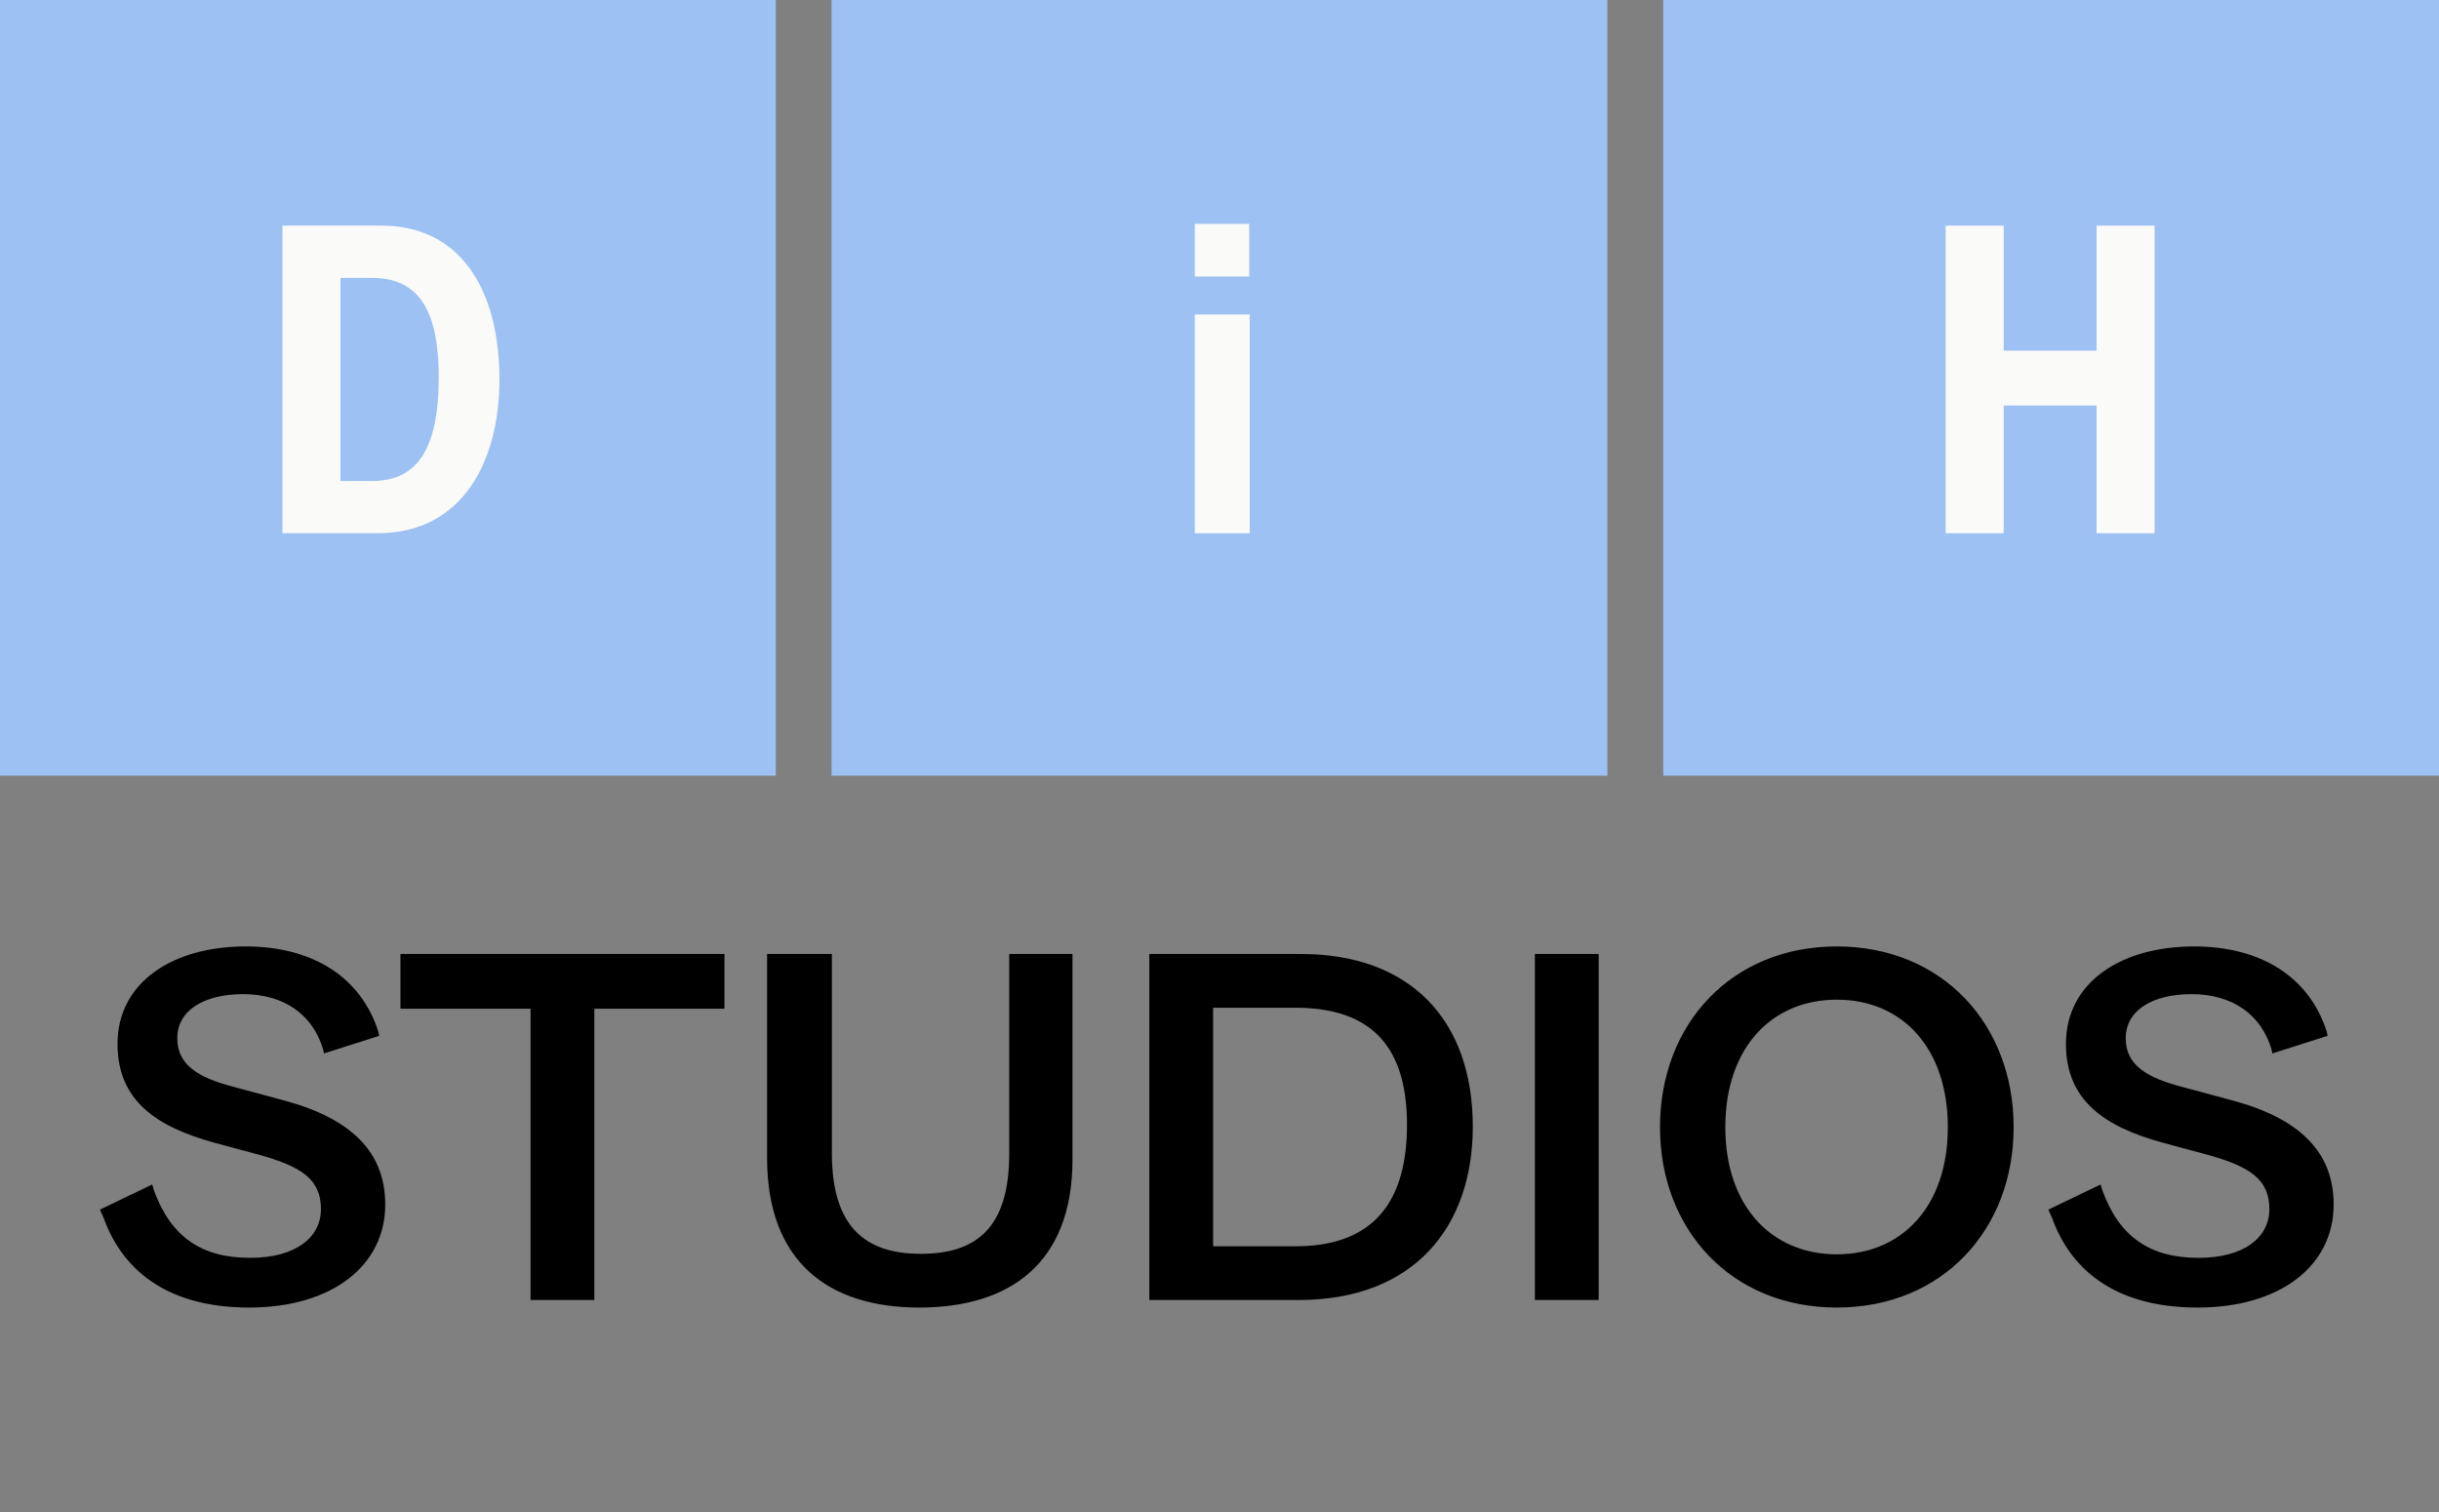<svg width="200" height="124" viewBox="0 0 200 124" fill="none" xmlns="http://www.w3.org/2000/svg">
<rect x="0" y="0" width="200" height="124" fill="#808080" stroke="none"/>
<rect width="63.616" height="63.616" fill="#9DC1F3"/>
<rect x="68.192" width="63.616" height="63.616" fill="#9DC1F3"/>
<rect x="136.384" width="63.616" height="63.616" fill="#9DC1F3"/>
<path d="M30.959 43.73C38.026 43.73 40.955 37.689 40.955 31.135C40.955 23.629 37.659 18.503 31.289 18.503H23.16V43.73H30.959ZM27.92 22.787H30.447C33.925 22.787 35.975 24.837 35.975 30.915C35.975 36.993 34.108 39.446 30.52 39.446H27.92V22.787Z" fill="#FAFAF8"/>
<path d="M102.441 22.677V18.357H97.974V22.677H102.441ZM102.478 43.73V25.79H97.974V43.73H102.478Z" fill="#FAFAF8"/>
<path d="M164.305 43.73V33.259H171.92V43.73H176.68V18.503H171.92V28.755H164.305V18.503H159.545V43.73H164.305Z" fill="#FAFAF8"/>
<path d="M8.524 99.943C9.924 103.815 13.343 107.233 20.428 107.233C27.306 107.233 31.59 103.732 31.59 98.79C31.59 94.465 28.789 91.746 23.352 90.263L19.069 89.11C16.268 88.368 14.538 87.339 14.538 85.156C14.538 82.808 16.803 81.531 19.933 81.531C23.27 81.531 25.618 83.178 26.483 86.021L26.565 86.391L31.096 84.95L31.014 84.579C29.613 80.213 25.741 77.618 20.14 77.618C14.126 77.618 9.636 80.584 9.636 85.609C9.636 90.304 12.89 92.405 17.462 93.682L21.128 94.671C24.753 95.659 26.318 96.73 26.318 99.16C26.318 101.508 24.217 103.156 20.51 103.156C16.556 103.156 14.043 101.467 12.643 97.677L12.478 97.142L8.194 99.201L8.524 99.943ZM48.737 106.616V82.725H59.405V78.236H32.838V82.725H43.506V106.616H48.737ZM75.383 107.233C82.756 107.233 87.945 103.65 87.945 95.082V78.236H82.756V94.629C82.756 100.767 79.996 102.826 75.506 102.826C71.058 102.826 68.216 100.725 68.216 94.588V78.236H62.902V94.959C62.902 103.444 67.886 107.233 75.383 107.233ZM106.478 106.616C116.117 106.616 120.771 100.437 120.771 92.405C120.771 83.549 115.54 78.236 106.684 78.236H94.245V106.616H106.478ZM99.476 82.643H106.19C111.874 82.643 115.375 85.238 115.375 92.24C115.375 99.16 112.08 102.208 106.231 102.208H99.476V82.643ZM131.092 106.616V78.236H125.861V106.616H131.092ZM150.621 107.233C159.271 107.233 165.12 100.849 165.12 92.446C165.12 84.002 159.271 77.618 150.621 77.618C141.971 77.618 136.122 84.002 136.122 92.446C136.122 100.849 141.971 107.233 150.621 107.233ZM150.621 102.867C145.266 102.867 141.477 98.913 141.477 92.446C141.477 85.938 145.266 81.984 150.621 81.984C155.976 81.984 159.724 85.938 159.724 92.446C159.724 98.913 155.976 102.867 150.621 102.867ZM168.296 99.943C169.696 103.815 173.115 107.233 180.2 107.233C187.078 107.233 191.362 103.732 191.362 98.79C191.362 94.465 188.561 91.746 183.124 90.263L178.84 89.11C176.04 88.368 174.31 87.339 174.31 85.156C174.31 82.808 176.575 81.531 179.705 81.531C183.042 81.531 185.39 83.178 186.255 86.021L186.337 86.391L190.868 84.95L190.786 84.579C189.385 80.213 185.513 77.618 179.911 77.618C173.898 77.618 169.408 80.584 169.408 85.609C169.408 90.304 172.662 92.405 177.234 93.682L180.9 94.671C184.525 95.659 186.09 96.73 186.09 99.16C186.09 101.508 183.989 103.156 180.282 103.156C176.328 103.156 173.815 101.467 172.415 97.677L172.25 97.142L167.966 99.201L168.296 99.943Z" fill="black"/>
</svg>
